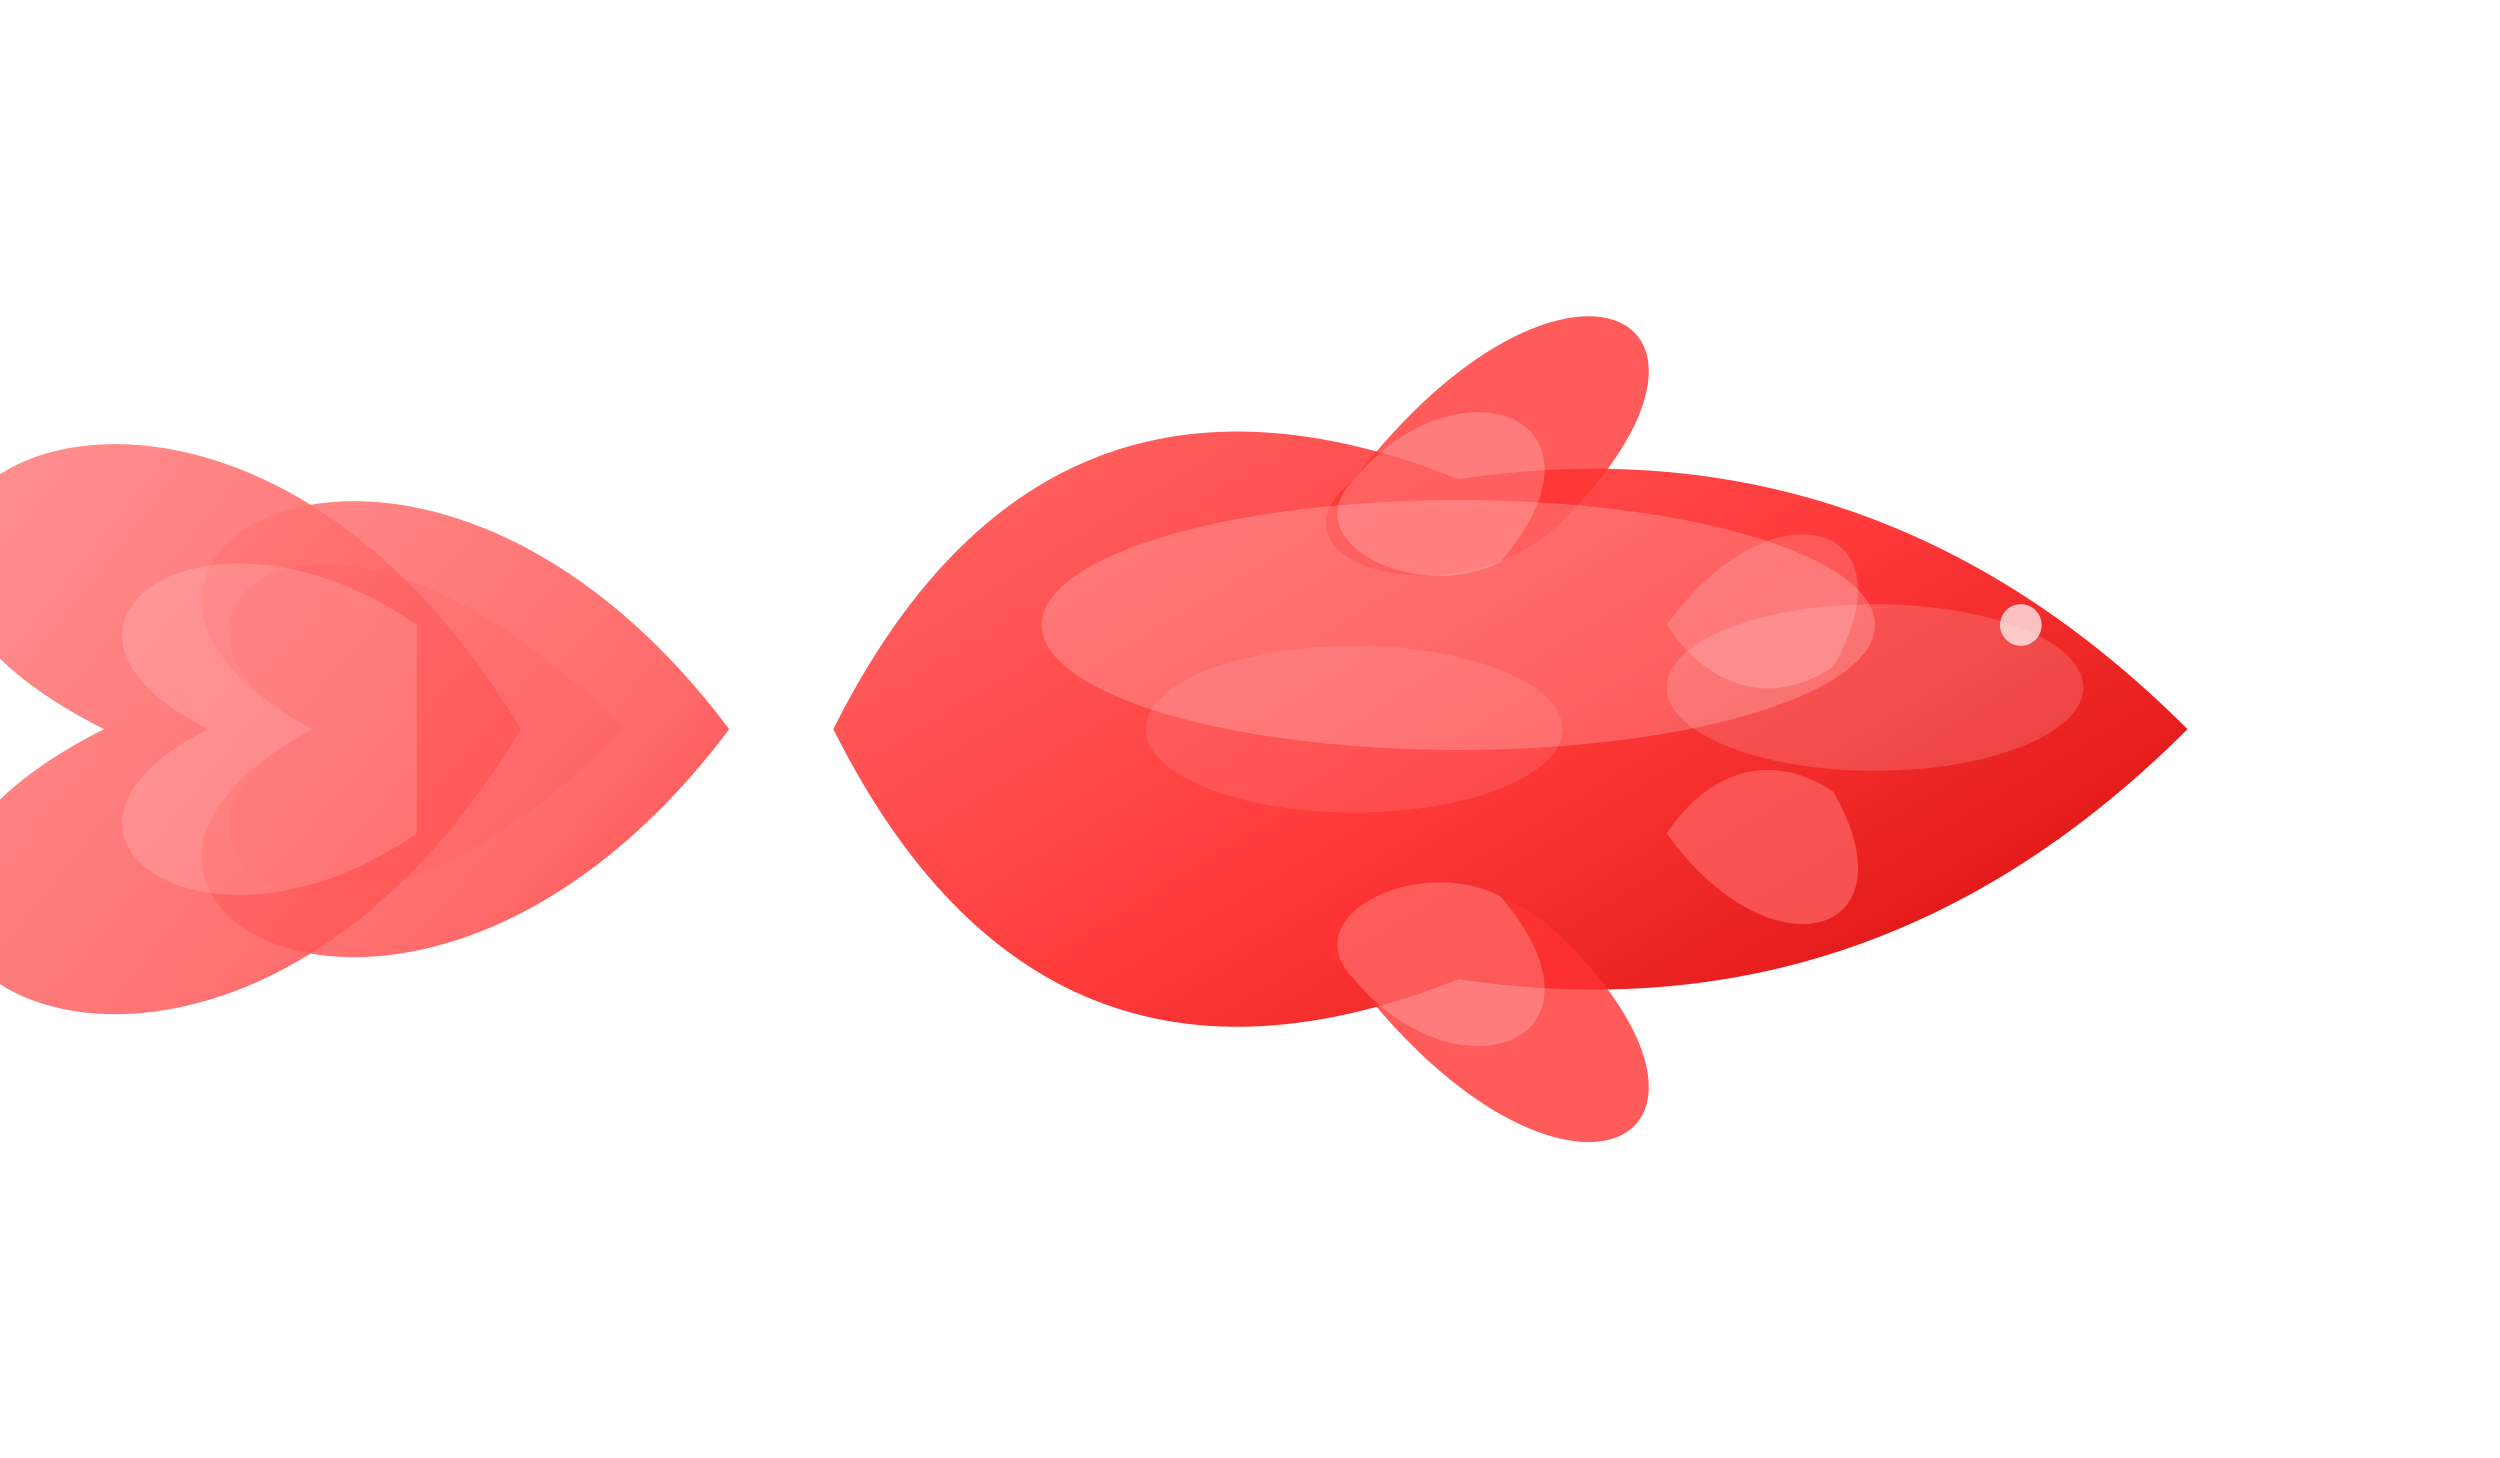<?xml version="1.0" encoding="UTF-8" standalone="no"?>
<svg width="120" height="70" xmlns="http://www.w3.org/2000/svg" xmlns:xlink="http://www.w3.org/1999/xlink">
  <defs>
    <!-- 金魚の体のグラデーション - よりシンプルで美しい赤色に -->
    <linearGradient id="bodyGradient" x1="0%" y1="0%" x2="100%" y2="100%">
      <stop offset="0%" style="stop-color:#ff7070;stop-opacity:1" />
      <stop offset="50%" style="stop-color:#ff3a3a;stop-opacity:1" />
      <stop offset="100%" style="stop-color:#cc0000;stop-opacity:1" />
    </linearGradient>
    
    <!-- 尾びれのグラデーション - 透明感のある赤に -->
    <linearGradient id="tailGradient" x1="0%" y1="0%" x2="100%" y2="100%">
      <stop offset="0%" style="stop-color:#ff9090;stop-opacity:0.9" />
      <stop offset="70%" style="stop-color:#ff5050;stop-opacity:0.9" />
      <stop offset="100%" style="stop-color:#ff0000;stop-opacity:0.8" />
    </linearGradient>
    
    <!-- 光沢効果 - シンプルで美しい光沢 -->
    <filter id="glowFilter" x="-20%" y="-20%" width="140%" height="140%">
      <feGaussianBlur in="SourceAlpha" stdDeviation="1.5" result="blur" />
      <feOffset in="blur" dx="0" dy="0" result="offsetBlur" />
      <feSpecularLighting in="blur" surfaceScale="3" specularConstant="0.8" 
                          specularExponent="20" lighting-color="#ffffff" result="specOut">
        <fePointLight x="60" y="20" z="80" />
      </feSpecularLighting>
      <feComposite in="specOut" in2="SourceAlpha" operator="in" result="specOut" />
      <feComposite in="SourceGraphic" in2="specOut" operator="arithmetic" k1="0" k2="1" k3="1" k4="0" result="lit" />
    </filter>
    
    <!-- うろこパターン - シンプルな表現に -->
    <pattern id="scalePattern" patternUnits="userSpaceOnUse" width="5" height="5" patternTransform="rotate(45)">
      <path d="M 0,0 C 2.5,0 5,2.5 5,5 C 5,2.5 2.5,0 0,0 z" fill="#ff2222" opacity="0.1" />
    </pattern>
  </defs>
  
  <!-- 金魚の体 -->
  <g transform="translate(60, 35)">
    <!-- 尾びれ - 流れるような形状 -->
    <path d="M -35,0 C -50,-25 -75,-10 -55,0 C -75,10 -50,25 -35,0 Z" fill="url(#tailGradient)" opacity="0.9" />
    <path d="M -25,0 C -40,-20 -60,-8 -45,0 C -60,8 -40,20 -25,0 Z" fill="url(#tailGradient)" opacity="0.95" />
    
    <!-- 尾びれの質感表現 - 透明感と繊細さを強調 -->
    <path d="M -30,0 C -45,-15 -55,-5 -45,0 C -55,5 -45,15 -30,0 Z" fill="#ff5555" opacity="0.2" />
    <path d="M -40,-5 C -50,-12 -60,-5 -50,0 C -60,5 -50,12 -40,5 Z" fill="#ffffff" opacity="0.15" />
    
    <!-- 体 - シンプルでなめらかな体型 -->
    <path d="M -20,0 Q -10,-20 10,-12 Q 30,-15 45,0 Q 30,15 10,12 Q -10,20 -20,0 Z" fill="url(#bodyGradient)" filter="url(#glowFilter)" />
    <path d="M -20,0 Q -10,-20 10,-12 Q 30,-15 45,0 Q 30,15 10,12 Q -10,20 -20,0 Z" fill="url(#scalePattern)" />
    
    <!-- 背びれ - シンプルで流れるような表現 -->
    <path d="M 5,-12 C 15,-25 25,-20 15,-10 C 10,-5 0,-8 5,-12" fill="#ff3333" opacity="0.8" />
    <path d="M 5,-12 C 10,-18 18,-15 12,-8 C 8,-6 2,-9 5,-12" fill="#ffffff" opacity="0.2" />
    
    <!-- 腹びれ -->
    <path d="M 5,12 C 15,25 25,20 15,10 C 10,5 0,8 5,12" fill="#ff3333" opacity="0.8" />
    <path d="M 5,12 C 10,18 18,15 12,8 C 8,6 2,9 5,12" fill="#ffffff" opacity="0.2" />
    
    <!-- 胸びれ - シンプルでなめらかな表現 -->
    <path d="M 20,-5 C 25,-12 32,-10 28,-3 C 25,-1 22,-2 20,-5" fill="#ff6666" opacity="0.7" />
    <path d="M 20,5 C 25,12 32,10 28,3 C 25,1 22,2 20,5" fill="#ff6666" opacity="0.7" />
    
    <!-- 体の光沢 - シンプルで美しい光の反射 -->
    <ellipse cx="10" cy="-5" rx="20" ry="6" fill="white" opacity="0.2" />
    <ellipse cx="5" cy="0" rx="10" ry="4" fill="white" opacity="0.1" />
    <ellipse cx="30" cy="-2" rx="10" ry="4" fill="white" opacity="0.15" />
  </g>
  
  <!-- 水泡 -->
  <circle cx="95" cy="25" r="2" fill="white" opacity="0.7" />
  <circle cx="100" cy="20" r="1.5" fill="white" opacity="0.7" />
  <circle cx="97" cy="30" r="1" fill="white" opacity="0.7" />
</svg> 